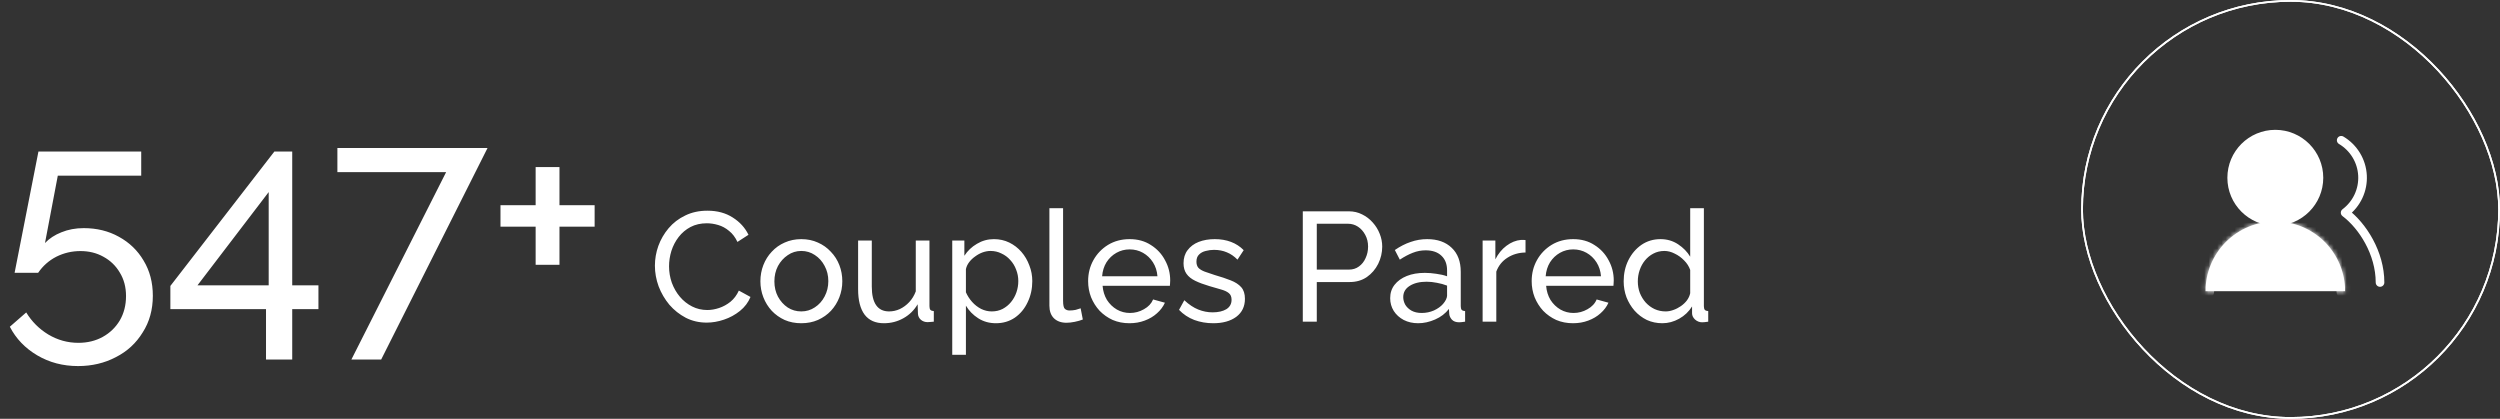 <svg width="579" height="97" viewBox="0 0 579 97" fill="none" xmlns="http://www.w3.org/2000/svg">
<rect x="0" y="0" width="579" height="97" fill="#333333" stroke="none"/>
<path d="M18.078 84.781C14.582 84.781 11.431 83.953 8.625 82.297C5.819 80.641 3.703 78.433 2.277 75.673L6.072 72.361C7.36 74.477 9.062 76.179 11.178 77.467C13.34 78.755 15.663 79.399 18.147 79.399C20.263 79.399 22.149 78.939 23.805 78.019C25.461 77.099 26.772 75.834 27.738 74.224C28.704 72.568 29.187 70.682 29.187 68.566C29.187 66.496 28.704 64.679 27.738 63.115C26.818 61.551 25.553 60.332 23.943 59.458C22.379 58.584 20.608 58.147 18.63 58.147C16.652 58.147 14.789 58.584 13.041 59.458C11.339 60.332 9.936 61.574 8.832 63.184H3.381L8.901 35.101H32.706V40.69H13.386L10.419 56.284C11.431 55.226 12.696 54.398 14.214 53.8C15.778 53.156 17.503 52.834 19.389 52.834C22.425 52.834 25.139 53.501 27.531 54.835C29.969 56.169 31.878 58.009 33.258 60.355C34.684 62.701 35.397 65.415 35.397 68.497C35.397 71.717 34.615 74.546 33.051 76.984C31.533 79.468 29.463 81.377 26.841 82.711C24.219 84.091 21.298 84.781 18.078 84.781ZM61.607 83.263V71.602H39.458V66.22L63.539 35.101H67.679V66.082H73.751V71.602H67.679V83.263H61.607ZM45.737 66.082H62.228V44.485L45.737 66.082ZM103.325 39.862H78.14V34.273H112.916L88.283 83.263H81.383L103.325 39.862ZM137.716 47.521V52.489H129.574V61.321H124.054V52.489H115.912V47.521H124.054V38.689H129.574V47.521H137.716ZM151.676 61.54C151.676 59.98 151.94 58.456 152.468 56.968C153.02 55.456 153.812 54.088 154.844 52.864C155.9 51.616 157.184 50.632 158.696 49.912C160.208 49.168 161.924 48.796 163.844 48.796C166.124 48.796 168.08 49.324 169.712 50.38C171.344 51.412 172.556 52.744 173.348 54.376L170.792 56.032C170.288 54.952 169.64 54.1 168.848 53.476C168.08 52.828 167.24 52.372 166.328 52.108C165.44 51.844 164.564 51.712 163.7 51.712C162.284 51.712 161.024 52 159.92 52.576C158.84 53.152 157.928 53.92 157.184 54.88C156.44 55.84 155.876 56.92 155.492 58.12C155.132 59.296 154.952 60.484 154.952 61.684C154.952 63.004 155.168 64.276 155.6 65.5C156.056 66.724 156.68 67.804 157.472 68.74C158.264 69.676 159.2 70.42 160.28 70.972C161.36 71.524 162.536 71.8 163.808 71.8C164.696 71.8 165.608 71.644 166.544 71.332C167.48 71.02 168.356 70.54 169.172 69.892C169.988 69.22 170.636 68.356 171.116 67.3L173.816 68.776C173.288 70.048 172.472 71.128 171.368 72.016C170.264 72.904 169.028 73.576 167.66 74.032C166.316 74.488 164.984 74.716 163.664 74.716C161.912 74.716 160.304 74.344 158.84 73.6C157.376 72.832 156.104 71.824 155.024 70.576C153.968 69.304 153.14 67.888 152.54 66.328C151.964 64.744 151.676 63.148 151.676 61.54ZM185.576 74.86C184.16 74.86 182.876 74.608 181.724 74.104C180.572 73.576 179.576 72.868 178.736 71.98C177.896 71.068 177.248 70.024 176.792 68.848C176.336 67.672 176.108 66.436 176.108 65.14C176.108 63.82 176.336 62.572 176.792 61.396C177.248 60.22 177.896 59.188 178.736 58.3C179.576 57.388 180.572 56.68 181.724 56.176C182.9 55.648 184.184 55.384 185.576 55.384C186.992 55.384 188.276 55.648 189.428 56.176C190.58 56.68 191.576 57.388 192.416 58.3C193.28 59.188 193.94 60.22 194.396 61.396C194.852 62.572 195.08 63.82 195.08 65.14C195.08 66.436 194.852 67.672 194.396 68.848C193.94 70.024 193.292 71.068 192.452 71.98C191.612 72.868 190.604 73.576 189.428 74.104C188.276 74.608 186.992 74.86 185.576 74.86ZM179.348 65.176C179.348 66.472 179.624 67.648 180.176 68.704C180.752 69.76 181.508 70.6 182.444 71.224C183.38 71.824 184.424 72.124 185.576 72.124C186.728 72.124 187.772 71.812 188.708 71.188C189.668 70.564 190.424 69.724 190.976 68.668C191.552 67.588 191.84 66.4 191.84 65.104C191.84 63.808 191.552 62.632 190.976 61.576C190.424 60.52 189.668 59.68 188.708 59.056C187.772 58.432 186.728 58.12 185.576 58.12C184.424 58.12 183.38 58.444 182.444 59.092C181.508 59.716 180.752 60.556 180.176 61.612C179.624 62.668 179.348 63.856 179.348 65.176ZM198.738 66.976V55.708H201.906V66.364C201.906 68.284 202.242 69.724 202.914 70.684C203.586 71.644 204.582 72.124 205.902 72.124C206.766 72.124 207.594 71.944 208.386 71.584C209.202 71.2 209.934 70.66 210.582 69.964C211.23 69.268 211.734 68.44 212.094 67.48V55.708H215.262V70.9C215.262 71.284 215.334 71.572 215.478 71.764C215.646 71.932 215.91 72.028 216.27 72.052V74.5C215.91 74.548 215.622 74.572 215.406 74.572C215.214 74.596 215.022 74.608 214.83 74.608C214.23 74.608 213.714 74.428 213.282 74.068C212.85 73.684 212.622 73.216 212.598 72.664L212.526 70.468C211.71 71.86 210.606 72.94 209.214 73.708C207.846 74.476 206.346 74.86 204.714 74.86C202.746 74.86 201.258 74.2 200.25 72.88C199.242 71.536 198.738 69.568 198.738 66.976ZM230.655 74.86C229.119 74.86 227.751 74.476 226.551 73.708C225.351 72.94 224.403 71.968 223.707 70.792V82.168H220.539V55.708H223.347V59.236C224.091 58.084 225.063 57.16 226.263 56.464C227.463 55.744 228.771 55.384 230.187 55.384C231.483 55.384 232.671 55.648 233.751 56.176C234.831 56.704 235.767 57.424 236.559 58.336C237.351 59.248 237.963 60.292 238.395 61.468C238.851 62.62 239.079 63.832 239.079 65.104C239.079 66.88 238.719 68.512 237.999 70C237.303 71.488 236.319 72.676 235.047 73.564C233.775 74.428 232.311 74.86 230.655 74.86ZM229.683 72.124C230.619 72.124 231.459 71.932 232.203 71.548C232.971 71.14 233.619 70.612 234.147 69.964C234.699 69.292 235.119 68.536 235.407 67.696C235.695 66.856 235.839 65.992 235.839 65.104C235.839 64.168 235.671 63.28 235.335 62.44C235.023 61.6 234.567 60.856 233.967 60.208C233.391 59.56 232.707 59.056 231.915 58.696C231.147 58.312 230.307 58.12 229.395 58.12C228.819 58.12 228.219 58.228 227.595 58.444C226.995 58.66 226.419 58.972 225.867 59.38C225.315 59.764 224.847 60.208 224.463 60.712C224.079 61.216 223.827 61.756 223.707 62.332V67.696C224.067 68.512 224.547 69.256 225.147 69.928C225.747 70.6 226.443 71.14 227.235 71.548C228.027 71.932 228.843 72.124 229.683 72.124ZM243.041 48.22H246.209V69.64C246.209 70.672 246.353 71.308 246.641 71.548C246.929 71.788 247.277 71.908 247.685 71.908C248.189 71.908 248.669 71.86 249.125 71.764C249.581 71.644 249.965 71.524 250.277 71.404L250.781 73.996C250.253 74.212 249.629 74.392 248.909 74.536C248.189 74.68 247.553 74.752 247.001 74.752C245.777 74.752 244.805 74.404 244.085 73.708C243.389 73.012 243.041 72.04 243.041 70.792V48.22ZM261.586 74.86C260.17 74.86 258.874 74.608 257.698 74.104C256.546 73.576 255.538 72.868 254.674 71.98C253.834 71.068 253.174 70.024 252.694 68.848C252.238 67.672 252.01 66.424 252.01 65.104C252.01 63.328 252.418 61.708 253.234 60.244C254.05 58.78 255.178 57.604 256.618 56.716C258.082 55.828 259.75 55.384 261.622 55.384C263.518 55.384 265.162 55.84 266.554 56.752C267.97 57.64 269.062 58.816 269.83 60.28C270.622 61.72 271.018 63.28 271.018 64.96C271.018 65.2 271.006 65.44 270.982 65.68C270.982 65.896 270.97 66.064 270.946 66.184H255.358C255.454 67.408 255.79 68.5 256.366 69.46C256.966 70.396 257.734 71.14 258.67 71.692C259.606 72.22 260.614 72.484 261.694 72.484C262.846 72.484 263.926 72.196 264.934 71.62C265.966 71.044 266.674 70.288 267.058 69.352L269.794 70.108C269.386 71.02 268.774 71.836 267.958 72.556C267.166 73.276 266.218 73.84 265.114 74.248C264.034 74.656 262.858 74.86 261.586 74.86ZM255.25 63.988H268.066C267.97 62.764 267.622 61.684 267.022 60.748C266.422 59.812 265.654 59.08 264.718 58.552C263.782 58.024 262.75 57.76 261.622 57.76C260.518 57.76 259.498 58.024 258.562 58.552C257.626 59.08 256.858 59.812 256.258 60.748C255.682 61.684 255.346 62.764 255.25 63.988ZM280.983 74.86C279.423 74.86 277.959 74.608 276.591 74.104C275.223 73.576 274.047 72.796 273.063 71.764L274.287 69.532C275.367 70.54 276.447 71.26 277.527 71.692C278.607 72.124 279.711 72.34 280.839 72.34C282.135 72.34 283.191 72.1 284.007 71.62C284.823 71.116 285.231 70.384 285.231 69.424C285.231 68.728 285.015 68.212 284.583 67.876C284.175 67.54 283.587 67.264 282.819 67.048C282.051 66.808 281.139 66.544 280.083 66.256C278.787 65.872 277.695 65.464 276.807 65.032C275.919 64.6 275.247 64.06 274.791 63.412C274.335 62.764 274.107 61.948 274.107 60.964C274.107 59.764 274.419 58.756 275.043 57.94C275.667 57.1 276.519 56.464 277.599 56.032C278.703 55.6 279.951 55.384 281.343 55.384C282.735 55.384 283.995 55.6 285.123 56.032C286.251 56.464 287.223 57.1 288.039 57.94L286.599 60.136C285.855 59.368 285.039 58.804 284.151 58.444C283.263 58.06 282.267 57.868 281.163 57.868C280.515 57.868 279.879 57.952 279.255 58.12C278.631 58.264 278.115 58.54 277.707 58.948C277.299 59.332 277.095 59.884 277.095 60.604C277.095 61.204 277.251 61.684 277.563 62.044C277.899 62.38 278.379 62.668 279.003 62.908C279.651 63.148 280.431 63.412 281.343 63.7C282.759 64.108 283.983 64.516 285.015 64.924C286.071 65.332 286.887 65.86 287.463 66.508C288.039 67.156 288.327 68.056 288.327 69.208C288.327 70.984 287.655 72.376 286.311 73.384C284.967 74.368 283.191 74.86 280.983 74.86ZM301.727 74.5V48.94H312.383C313.511 48.94 314.543 49.18 315.479 49.66C316.415 50.116 317.231 50.74 317.927 51.532C318.623 52.3 319.163 53.176 319.547 54.16C319.931 55.12 320.123 56.104 320.123 57.112C320.123 58.504 319.811 59.836 319.187 61.108C318.563 62.356 317.687 63.376 316.559 64.168C315.431 64.936 314.111 65.32 312.599 65.32H304.967V74.5H301.727ZM304.967 62.44H312.419C313.307 62.44 314.075 62.2 314.723 61.72C315.395 61.24 315.911 60.592 316.271 59.776C316.655 58.96 316.847 58.072 316.847 57.112C316.847 56.104 316.631 55.204 316.199 54.412C315.767 53.596 315.203 52.96 314.507 52.504C313.811 52.048 313.043 51.82 312.203 51.82H304.967V62.44ZM321.966 69.064C321.966 67.864 322.302 66.832 322.974 65.968C323.67 65.08 324.618 64.396 325.818 63.916C327.018 63.436 328.41 63.196 329.994 63.196C330.834 63.196 331.722 63.268 332.658 63.412C333.594 63.532 334.422 63.724 335.142 63.988V62.62C335.142 61.18 334.71 60.052 333.846 59.236C332.982 58.396 331.758 57.976 330.174 57.976C329.142 57.976 328.146 58.168 327.186 58.552C326.25 58.912 325.254 59.44 324.198 60.136L323.046 57.904C324.27 57.064 325.494 56.44 326.718 56.032C327.942 55.6 329.214 55.384 330.534 55.384C332.934 55.384 334.83 56.056 336.222 57.4C337.614 58.72 338.31 60.568 338.31 62.944V70.9C338.31 71.284 338.382 71.572 338.526 71.764C338.694 71.932 338.958 72.028 339.318 72.052V74.5C339.006 74.548 338.73 74.584 338.49 74.608C338.274 74.632 338.094 74.644 337.95 74.644C337.206 74.644 336.642 74.44 336.258 74.032C335.898 73.624 335.694 73.192 335.646 72.736L335.574 71.548C334.758 72.604 333.69 73.42 332.37 73.996C331.05 74.572 329.742 74.86 328.446 74.86C327.198 74.86 326.082 74.608 325.098 74.104C324.114 73.576 323.346 72.88 322.794 72.016C322.242 71.128 321.966 70.144 321.966 69.064ZM334.206 70.396C334.494 70.06 334.722 69.724 334.89 69.388C335.058 69.028 335.142 68.728 335.142 68.488V66.148C334.398 65.86 333.618 65.644 332.802 65.5C331.986 65.332 331.182 65.248 330.39 65.248C328.782 65.248 327.474 65.572 326.466 66.22C325.482 66.844 324.99 67.708 324.99 68.812C324.99 69.412 325.146 70 325.458 70.576C325.794 71.128 326.274 71.584 326.898 71.944C327.546 72.304 328.338 72.484 329.274 72.484C330.258 72.484 331.194 72.292 332.082 71.908C332.97 71.5 333.678 70.996 334.206 70.396ZM353.311 58.48C351.727 58.504 350.323 58.912 349.099 59.704C347.899 60.472 347.047 61.54 346.543 62.908V74.5H343.375V55.708H346.327V60.064C346.975 58.768 347.827 57.724 348.883 56.932C349.963 56.116 351.091 55.66 352.267 55.564C352.507 55.564 352.711 55.564 352.879 55.564C353.047 55.564 353.191 55.576 353.311 55.6V58.48ZM364.312 74.86C362.896 74.86 361.6 74.608 360.424 74.104C359.272 73.576 358.264 72.868 357.4 71.98C356.56 71.068 355.9 70.024 355.42 68.848C354.964 67.672 354.736 66.424 354.736 65.104C354.736 63.328 355.144 61.708 355.96 60.244C356.776 58.78 357.904 57.604 359.344 56.716C360.808 55.828 362.476 55.384 364.348 55.384C366.244 55.384 367.888 55.84 369.28 56.752C370.696 57.64 371.788 58.816 372.556 60.28C373.348 61.72 373.744 63.28 373.744 64.96C373.744 65.2 373.732 65.44 373.708 65.68C373.708 65.896 373.696 66.064 373.672 66.184H358.084C358.18 67.408 358.516 68.5 359.092 69.46C359.692 70.396 360.46 71.14 361.396 71.692C362.332 72.22 363.34 72.484 364.42 72.484C365.572 72.484 366.652 72.196 367.66 71.62C368.692 71.044 369.4 70.288 369.784 69.352L372.52 70.108C372.112 71.02 371.5 71.836 370.684 72.556C369.892 73.276 368.944 73.84 367.84 74.248C366.76 74.656 365.584 74.86 364.312 74.86ZM357.976 63.988H370.792C370.696 62.764 370.348 61.684 369.748 60.748C369.148 59.812 368.38 59.08 367.444 58.552C366.508 58.024 365.476 57.76 364.348 57.76C363.244 57.76 362.224 58.024 361.288 58.552C360.352 59.08 359.584 59.812 358.984 60.748C358.408 61.684 358.072 62.764 357.976 63.988ZM376.042 65.14C376.042 63.364 376.402 61.744 377.122 60.28C377.866 58.792 378.874 57.604 380.146 56.716C381.442 55.828 382.918 55.384 384.574 55.384C386.086 55.384 387.442 55.78 388.642 56.572C389.842 57.364 390.778 58.324 391.45 59.452V48.22H394.618V70.9C394.618 71.284 394.69 71.572 394.834 71.764C395.002 71.932 395.266 72.028 395.626 72.052V74.5C395.026 74.596 394.558 74.644 394.222 74.644C393.598 74.644 393.046 74.428 392.566 73.996C392.11 73.564 391.882 73.084 391.882 72.556V70.972C391.138 72.172 390.142 73.12 388.894 73.816C387.646 74.512 386.35 74.86 385.006 74.86C383.71 74.86 382.51 74.608 381.406 74.104C380.326 73.576 379.378 72.856 378.562 71.944C377.77 71.032 377.146 70 376.69 68.848C376.258 67.672 376.042 66.436 376.042 65.14ZM391.45 67.912V62.512C391.162 61.696 390.694 60.964 390.046 60.316C389.398 59.644 388.666 59.116 387.85 58.732C387.058 58.324 386.266 58.12 385.474 58.12C384.538 58.12 383.686 58.324 382.918 58.732C382.174 59.116 381.526 59.644 380.974 60.316C380.446 60.964 380.038 61.708 379.75 62.548C379.462 63.388 379.318 64.264 379.318 65.176C379.318 66.112 379.474 67 379.786 67.84C380.122 68.68 380.578 69.424 381.154 70.072C381.754 70.72 382.438 71.224 383.206 71.584C383.998 71.944 384.85 72.124 385.762 72.124C386.338 72.124 386.926 72.016 387.526 71.8C388.15 71.584 388.738 71.284 389.29 70.9C389.842 70.516 390.31 70.072 390.694 69.568C391.078 69.04 391.33 68.488 391.45 67.912Z" fill="white"/>
<rect x="482.203" y="0.203" width="96.594" height="96.594" rx="48.297" stroke="white" stroke-width="0.406"/>
<rect x="482.203" y="0.203" width="96.594" height="96.594" rx="48.297" stroke="white" stroke-width="0.406"/>
<mask id="path-3-inside-1_1737_1016" fill="white">
<path d="M543.13 67.445C543.13 63.157 541.427 59.045 538.395 56.013C535.364 52.982 531.251 51.278 526.964 51.278C522.676 51.278 518.564 52.982 515.532 56.013C512.5 59.045 510.797 63.157 510.797 67.445"/>
</mask>
<path d="M543.13 67.445C543.13 63.157 541.427 59.045 538.395 56.013C535.364 52.982 531.251 51.278 526.964 51.278C522.676 51.278 518.564 52.982 515.532 56.013C512.5 59.045 510.797 63.157 510.797 67.445" fill="white"/>
<path d="M541.13 67.445C541.13 68.55 542.026 69.445 543.13 69.445C544.235 69.445 545.13 68.55 545.13 67.445H541.13ZM526.964 51.278V49.278V51.278ZM508.797 67.445C508.797 68.55 509.693 69.445 510.797 69.445C511.902 69.445 512.797 68.55 512.797 67.445H508.797ZM545.13 67.445C545.13 62.627 543.216 58.006 539.81 54.599L536.981 57.428C539.638 60.084 541.13 63.688 541.13 67.445H545.13ZM539.81 54.599C536.403 51.192 531.782 49.278 526.964 49.278V53.278C530.721 53.278 534.324 54.771 536.981 57.428L539.81 54.599ZM526.964 49.278C522.146 49.278 517.525 51.192 514.118 54.599L516.946 57.428C519.603 54.771 523.207 53.278 526.964 53.278V49.278ZM514.118 54.599C510.711 58.006 508.797 62.627 508.797 67.445H512.797C512.797 63.688 514.29 60.084 516.946 57.428L514.118 54.599Z" fill="white" mask="url(#path-3-inside-1_1737_1016)"/>
<path d="M526.964 51.279C532.544 51.279 537.068 46.755 537.068 41.175C537.068 35.594 532.544 31.07 526.964 31.07C521.383 31.07 516.86 35.594 516.86 41.175C516.86 46.755 521.383 51.279 526.964 51.279Z" fill="white" stroke="white" stroke-width="2" stroke-linecap="round" stroke-linejoin="round"/>
<path d="M551.214 65.424C551.214 58.614 547.172 52.289 543.131 49.258C544.459 48.261 545.521 46.952 546.224 45.447C546.926 43.942 547.246 42.287 547.156 40.628C547.066 38.97 546.569 37.359 545.708 35.939C544.847 34.519 543.65 33.332 542.221 32.485" stroke="white" stroke-width="2" stroke-linecap="round" stroke-linejoin="round"/>
</svg>
